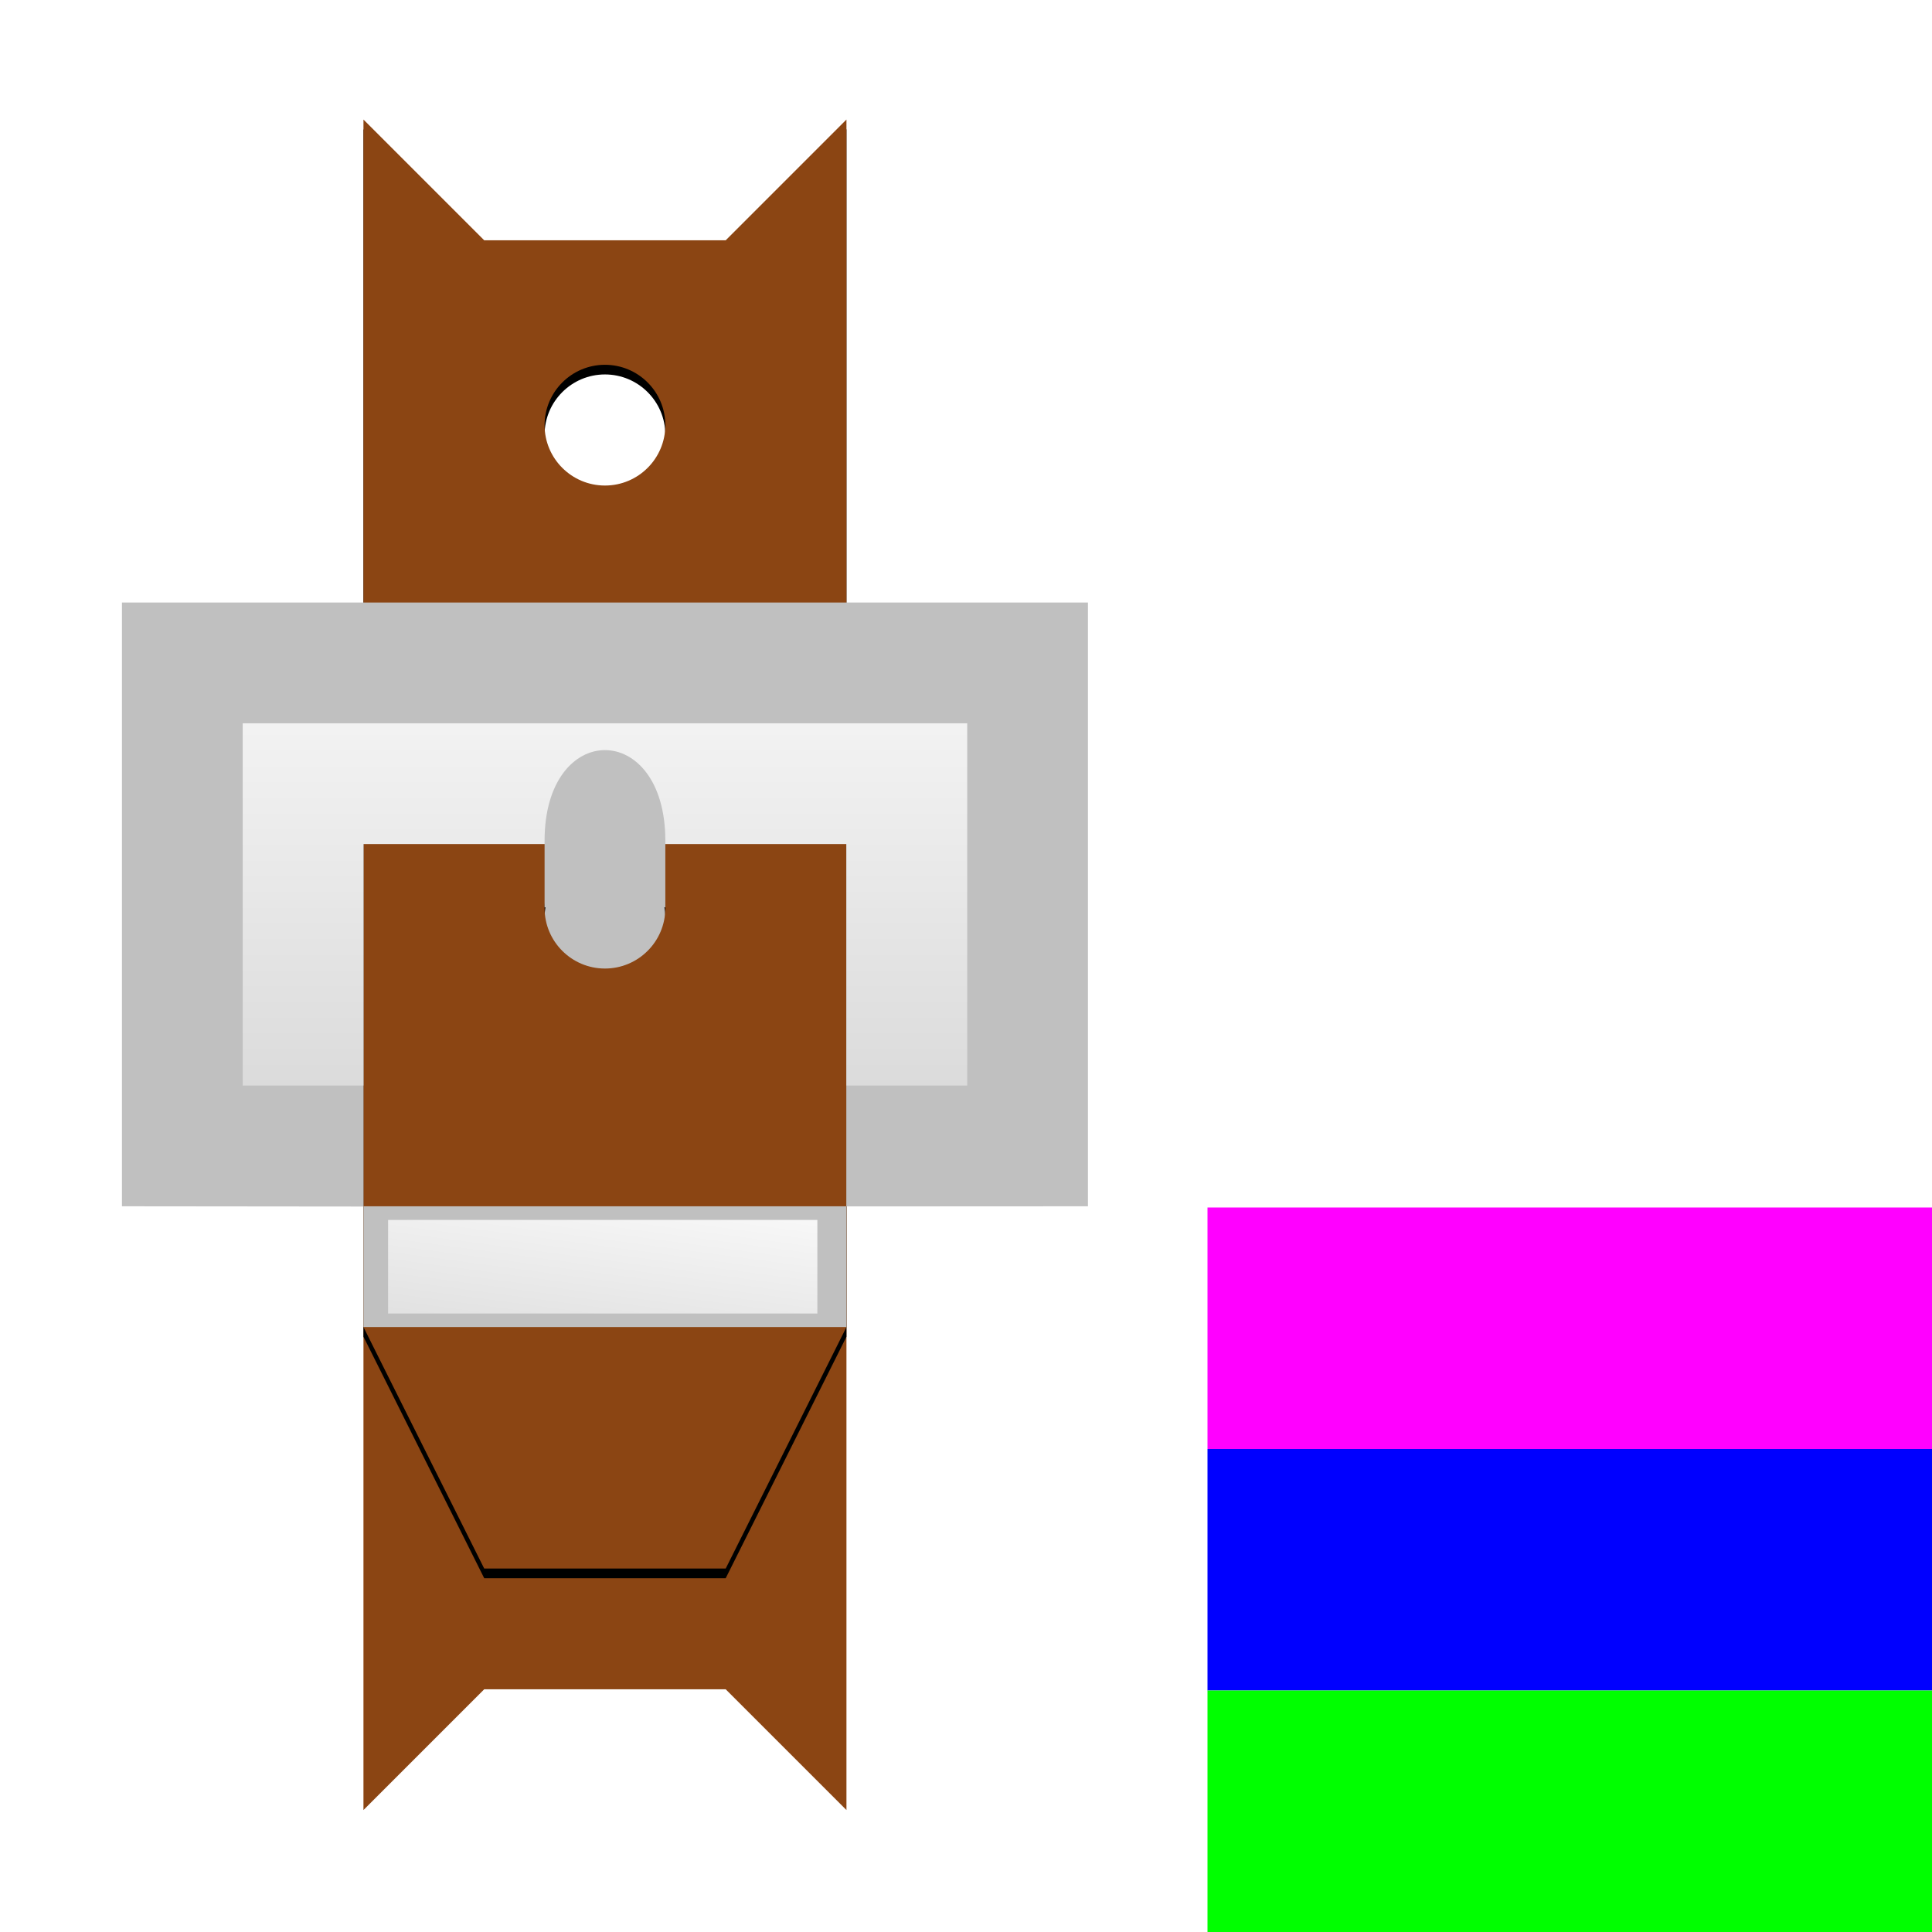<?xml version="1.0" encoding="UTF-8" standalone="no"?>
<!-- Created with Inkscape (http://www.inkscape.org/) -->

<svg
   xmlns:dc="http://purl.org/dc/elements/1.1/"
   xmlns:cc="http://creativecommons.org/ns#"
   xmlns:rdf="http://www.w3.org/1999/02/22-rdf-syntax-ns#"
   xmlns:svg="http://www.w3.org/2000/svg"
   xmlns="http://www.w3.org/2000/svg"
   xmlns:xlink="http://www.w3.org/1999/xlink"
   xmlns:sodipodi="http://sodipodi.sourceforge.net/DTD/sodipodi-0.dtd"
   xmlns:inkscape="http://www.inkscape.org/namespaces/inkscape"
   width="16"
   height="16"
   id="svg3003"
   version="1.1"
   inkscape:version="0.91 r13725"
   sodipodi:docname="app-archive2-rar-16.svg"
   inkscape:export-filename="C:\wamp\www\TESTY\git-hub\system-icons\file-types\app-archive2-rar\app-archive2-rar-16.png"
   inkscape:export-xdpi="90"
   inkscape:export-ydpi="90">
  <defs
     id="defs3005">
    <filter
       id="filter8776-0"
       inkscape:collect="always">
      <feGaussianBlur
         id="feGaussianBlur8778-1"
         stdDeviation="0.12"
         inkscape:collect="always" />
    </filter>
    <linearGradient
       id="linearGradient7905-7-5">
      <stop
         id="stop7907-4-09"
         offset="0"
         style="stop-color:#d4d4d4;stop-opacity:1;" />
      <stop
         id="stop7909-0-0"
         offset="1"
         style="stop-color:#ffffff;stop-opacity:1;" />
    </linearGradient>
    <linearGradient
       inkscape:collect="always"
       xlink:href="#linearGradient7905-7-5"
       id="linearGradient12732"
       gradientUnits="userSpaceOnUse"
       gradientTransform="matrix(0,0.04,-0.04,0,15.143,46.887)"
       x1="276"
       y1="260"
       x2="136"
       y2="260" />
    <linearGradient
       inkscape:collect="always"
       xlink:href="#linearGradient7905-7-5"
       id="linearGradient12736"
       gradientUnits="userSpaceOnUse"
       gradientTransform="matrix(0,0.04,-0.04,0,14.253,46.225)"
       x1="336"
       y1="272"
       x2="276"
       y2="264" />
  </defs>
  <sodipodi:namedview
     id="base"
     pagecolor="#ffffff"
     bordercolor="#666666"
     borderopacity="1.0"
     inkscape:pageopacity="0.0"
     inkscape:pageshadow="2"
     inkscape:zoom="11"
     inkscape:cx="-38.389369"
     inkscape:cy="-9.2680723"
     inkscape:current-layer="layer1"
     showgrid="true"
     inkscape:document-units="px"
     inkscape:grid-bbox="true"
     showguides="true"
     inkscape:guide-bbox="true"
     inkscape:window-width="1920"
     inkscape:window-height="1028"
     inkscape:window-x="2872"
     inkscape:window-y="532"
     inkscape:window-maximized="1">
    <inkscape:grid
       type="xygrid"
       id="grid3011"
       empspacing="4"
       visible="true"
       enabled="true"
       snapvisiblegridlinesonly="true" />
    <sodipodi:guide
       orientation="1,0"
       position="1,3"
       id="guide3013" />
    <sodipodi:guide
       orientation="0,1"
       position="184,496"
       id="guide3015" />
    <sodipodi:guide
       orientation="0,1"
       position="5,1"
       id="guide3017" />
    <sodipodi:guide
       orientation="1,0"
       position="496,248"
       id="guide3019" />
    <sodipodi:guide
       orientation="1,0"
       position="56,96"
       id="guide3104" />
    <sodipodi:guide
       orientation="0,1"
       position="64,56"
       id="guide3106" />
    <sodipodi:guide
       orientation="1,0"
       position="15,3"
       id="guide3018" />
    <sodipodi:guide
       orientation="0,1"
       position="7,15"
       id="guide3020" />
  </sodipodi:namedview>
  <g
     id="layer1"
     inkscape:label="Layer 1"
     inkscape:groupmode="layer"
     transform="translate(0,-48)">
    <rect
       y="58"
       x="10"
       height="2"
       width="6"
       id="rect11633"
       style="fill:#ff00ff;fill-opacity:1;stroke:none" />
    <rect
       style="fill:#0000ff;fill-opacity:1;stroke:none"
       id="rect11635"
       width="6"
       height="2"
       x="10"
       y="60" />
    <rect
       y="62"
       x="10"
       height="2"
       width="6"
       id="rect11637"
       style="fill:#00ff00;fill-opacity:1;stroke:none" />
    <path
       style="fill:#c0c0c0;fill-opacity:1;fill-rule:nonzero;stroke:none"
       d="m 5.51,55.513 0,2.058 -1,0 0,-2.058 z"
       id="path10452-9"
       inkscape:connector-curvature="0"
       sodipodi:nodetypes="ccccc" />
    <path
       style="fill:#8b4513;fill-opacity:1;fill-rule:nonzero;stroke:none"
       d="m 7.01,62.99 -1,-1 -2,0 -1,1 0,-5 4,0 c 0,0 0,1.515 0,5 z"
       id="path7977-3"
       inkscape:connector-curvature="0"
       sodipodi:nodetypes="ccccccc" />
    <path
       id="path7998-3"
       d="m 1.08,54 1,1 0,2 -1,1 10,0 2,-1 0,-2 -2,-1 -10,0 z m 2.531,1.5 c 0.276,0 0.5,0.224 0.5,0.5 0,0.276 -0.224,0.5 -0.5,0.5 -0.276,0 -0.5,-0.224 -0.5,-0.5 0,-0.276 0.224,-0.5 0.5,-0.5 z m 2,0 c 0.276,0 0.5,0.224 0.5,0.5 0,0.276 -0.224,0.5 -0.5,0.5 -0.276,0 -0.5,-0.224 -0.5,-0.5 0,-0.276 0.224,-0.5 0.5,-0.5 z m 2,0 c 0.276,0 0.5,0.224 0.5,0.5 0,0.276 -0.224,0.5 -0.5,0.5 -0.276,0 -0.5,-0.224 -0.5,-0.5 0,-0.276 0.224,-0.5 0.5,-0.5 z"
       style="fill:#000000;fill-opacity:1;fill-rule:nonzero;stroke:none;filter:url(#filter8776-0)"
       inkscape:connector-curvature="0"
       transform="matrix(0,1,-1,0,61.01,47.99)" />
    <path
       style="fill:#8b4513;fill-opacity:1;fill-rule:nonzero;stroke:none"
       d="m 7.01,48.99 -1,1 -2,0 -1,-1 0,10 1,2 2,0 1,-2 0,-10 z m -1.5,2.531 c 0,0.276 -0.224,0.5 -0.5,0.5 -0.276,0 -0.5,-0.224 -0.5,-0.5 0,-0.276 0.224,-0.5 0.5,-0.5 0.276,0 0.5,0.224 0.5,0.5 z m 0,2 c 0,0.276 -0.224,0.5 -0.5,0.5 -0.276,0 -0.5,-0.224 -0.5,-0.5 0,-0.276 0.224,-0.5 0.5,-0.5 0.276,0 0.5,0.224 0.5,0.5 z m 0,2 c 0,0.276 -0.224,0.5 -0.5,0.5 -0.276,0 -0.5,-0.224 -0.5,-0.5 0,-0.276 0.224,-0.5 0.5,-0.5 0.276,0 0.5,0.224 0.5,0.5 z"
       id="rect3255-2"
       inkscape:connector-curvature="0" />
    <path
       sodipodi:nodetypes="ccccc"
       inkscape:connector-curvature="0"
       id="rect7921-8"
       d="m 7.01,57.99 -4,0 0,1 4,0 z"
       style="fill:#c0c0c0;fill-opacity:1;fill-rule:nonzero;stroke:none" />
    <path
       style="fill:url(#linearGradient12736);fill-opacity:1;fill-rule:nonzero;stroke:none"
       d="m 6.769,58.103 -3.555,0 0,0.775 3.555,0 z"
       id="path7926-3"
       inkscape:connector-curvature="0"
       sodipodi:nodetypes="ccccc" />
    <path
       sodipodi:nodetypes="ccccccccc"
       inkscape:connector-curvature="0"
       id="rect7877-4"
       d="m 9.01,52.99 -8,0 0,5 2,0.002 c 0,-1.013 0,-2.027 0,-3.04 l 4,0 c 0,1.013 0,2.026 0,3.039 l 2,-0.001 z"
       style="fill:#c0c0c0;fill-opacity:1;fill-rule:nonzero;stroke:none" />
    <path
       style="fill:url(#linearGradient12732);fill-opacity:1;fill-rule:nonzero;stroke:none"
       d="m 8.01,53.99 -6,0 0,3 1,0 0,-1 0,-1 4,0 0,1 0,1 1,0 z"
       id="path7895-0"
       inkscape:connector-curvature="0"
       sodipodi:nodetypes="ccccccccccc" />
    <path
       sodipodi:nodetypes="ccccc"
       inkscape:connector-curvature="0"
       id="rect9586-2"
       d="m 5.51,54.962 0,0.552 -1,0 0,-0.552 c 0,-1 1,-1 1,0 z"
       style="fill:#c0c0c0;fill-opacity:1;fill-rule:nonzero;stroke:none" />
  </g>
</svg>
